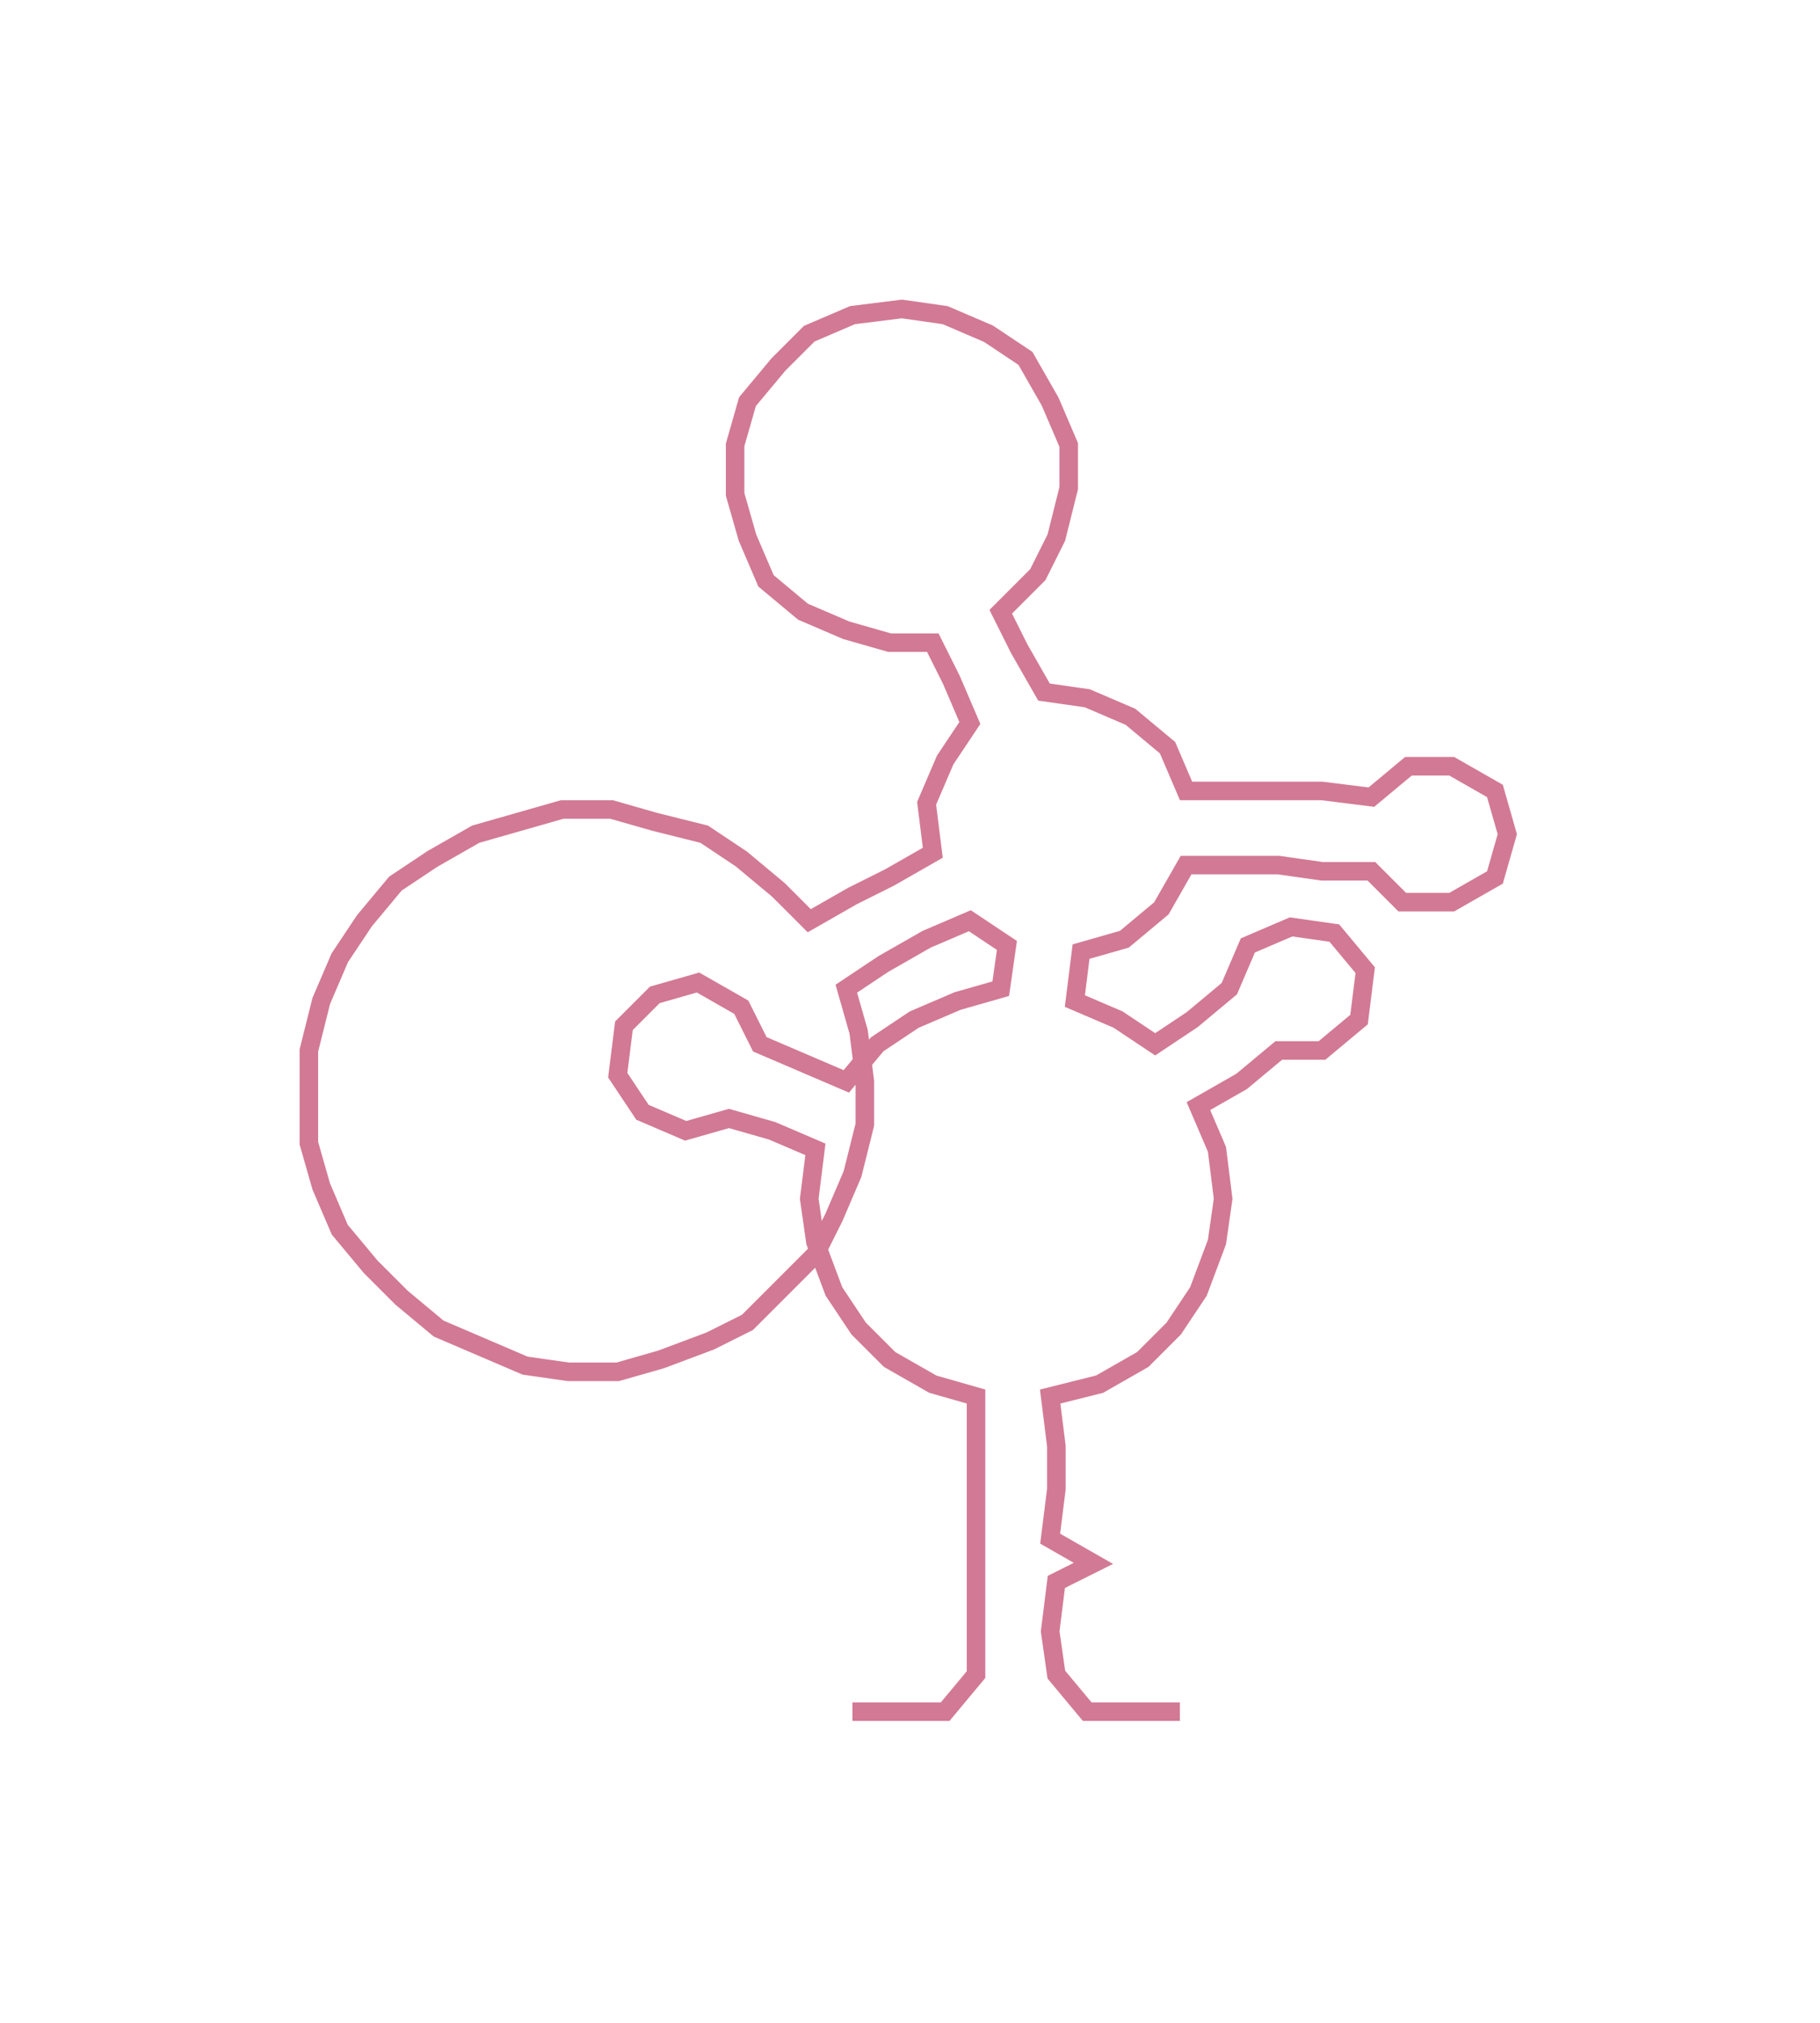 <ns0:svg xmlns:ns0="http://www.w3.org/2000/svg" width="270.01px" height="300px" viewBox="0 0 294.62 327.343"><ns0:path style="stroke:#d27995;stroke-width:3px;fill:none;" d="M138 277 L138 277 L146 277 L153 277 L158 271 L158 264 L158 256 L158 249 L158 241 L158 234 L158 226 L151 224 L144 220 L139 215 L135 209 L132 201 L131 194 L132 186 L125 183 L118 181 L111 183 L104 180 L100 174 L101 166 L106 161 L113 159 L120 163 L123 169 L130 172 L137 175 L142 169 L148 165 L155 162 L162 160 L163 153 L157 149 L150 152 L143 156 L137 160 L139 167 L140 175 L140 182 L138 190 L135 197 L132 203 L126 209 L121 214 L115 217 L107 220 L100 222 L92 222 L85 221 L78 218 L71 215 L65 210 L60 205 L55 199 L52 192 L50 185 L50 177 L50 170 L52 162 L55 155 L59 149 L64 143 L70 139 L77 135 L84 133 L91 131 L99 131 L106 133 L114 135 L120 139 L126 144 L131 149 L138 145 L144 142 L151 138 L150 130 L153 123 L157 117 L154 110 L151 104 L144 104 L137 102 L130 99 L124 94 L121 87 L119 80 L119 72 L121 65 L126 59 L131 54 L138 51 L146 50 L153 51 L160 54 L166 58 L170 65 L173 72 L173 79 L171 87 L168 93 L162 99 L165 105 L169 112 L176 113 L183 116 L189 121 L192 128 L199 128 L207 128 L214 128 L222 129 L228 124 L235 124 L242 128 L244 135 L242 142 L235 146 L227 146 L222 141 L214 141 L207 140 L199 140 L192 140 L188 147 L182 152 L175 154 L174 162 L181 165 L187 169 L193 165 L199 160 L202 153 L209 150 L216 151 L221 157 L220 165 L214 170 L207 170 L201 175 L194 179 L197 186 L198 194 L197 201 L194 209 L190 215 L185 220 L178 224 L170 226 L171 234 L171 241 L170 249 L177 253 L171 256 L170 264 L171 271 L176 277 L184 277 L191 277" /></ns0:svg>